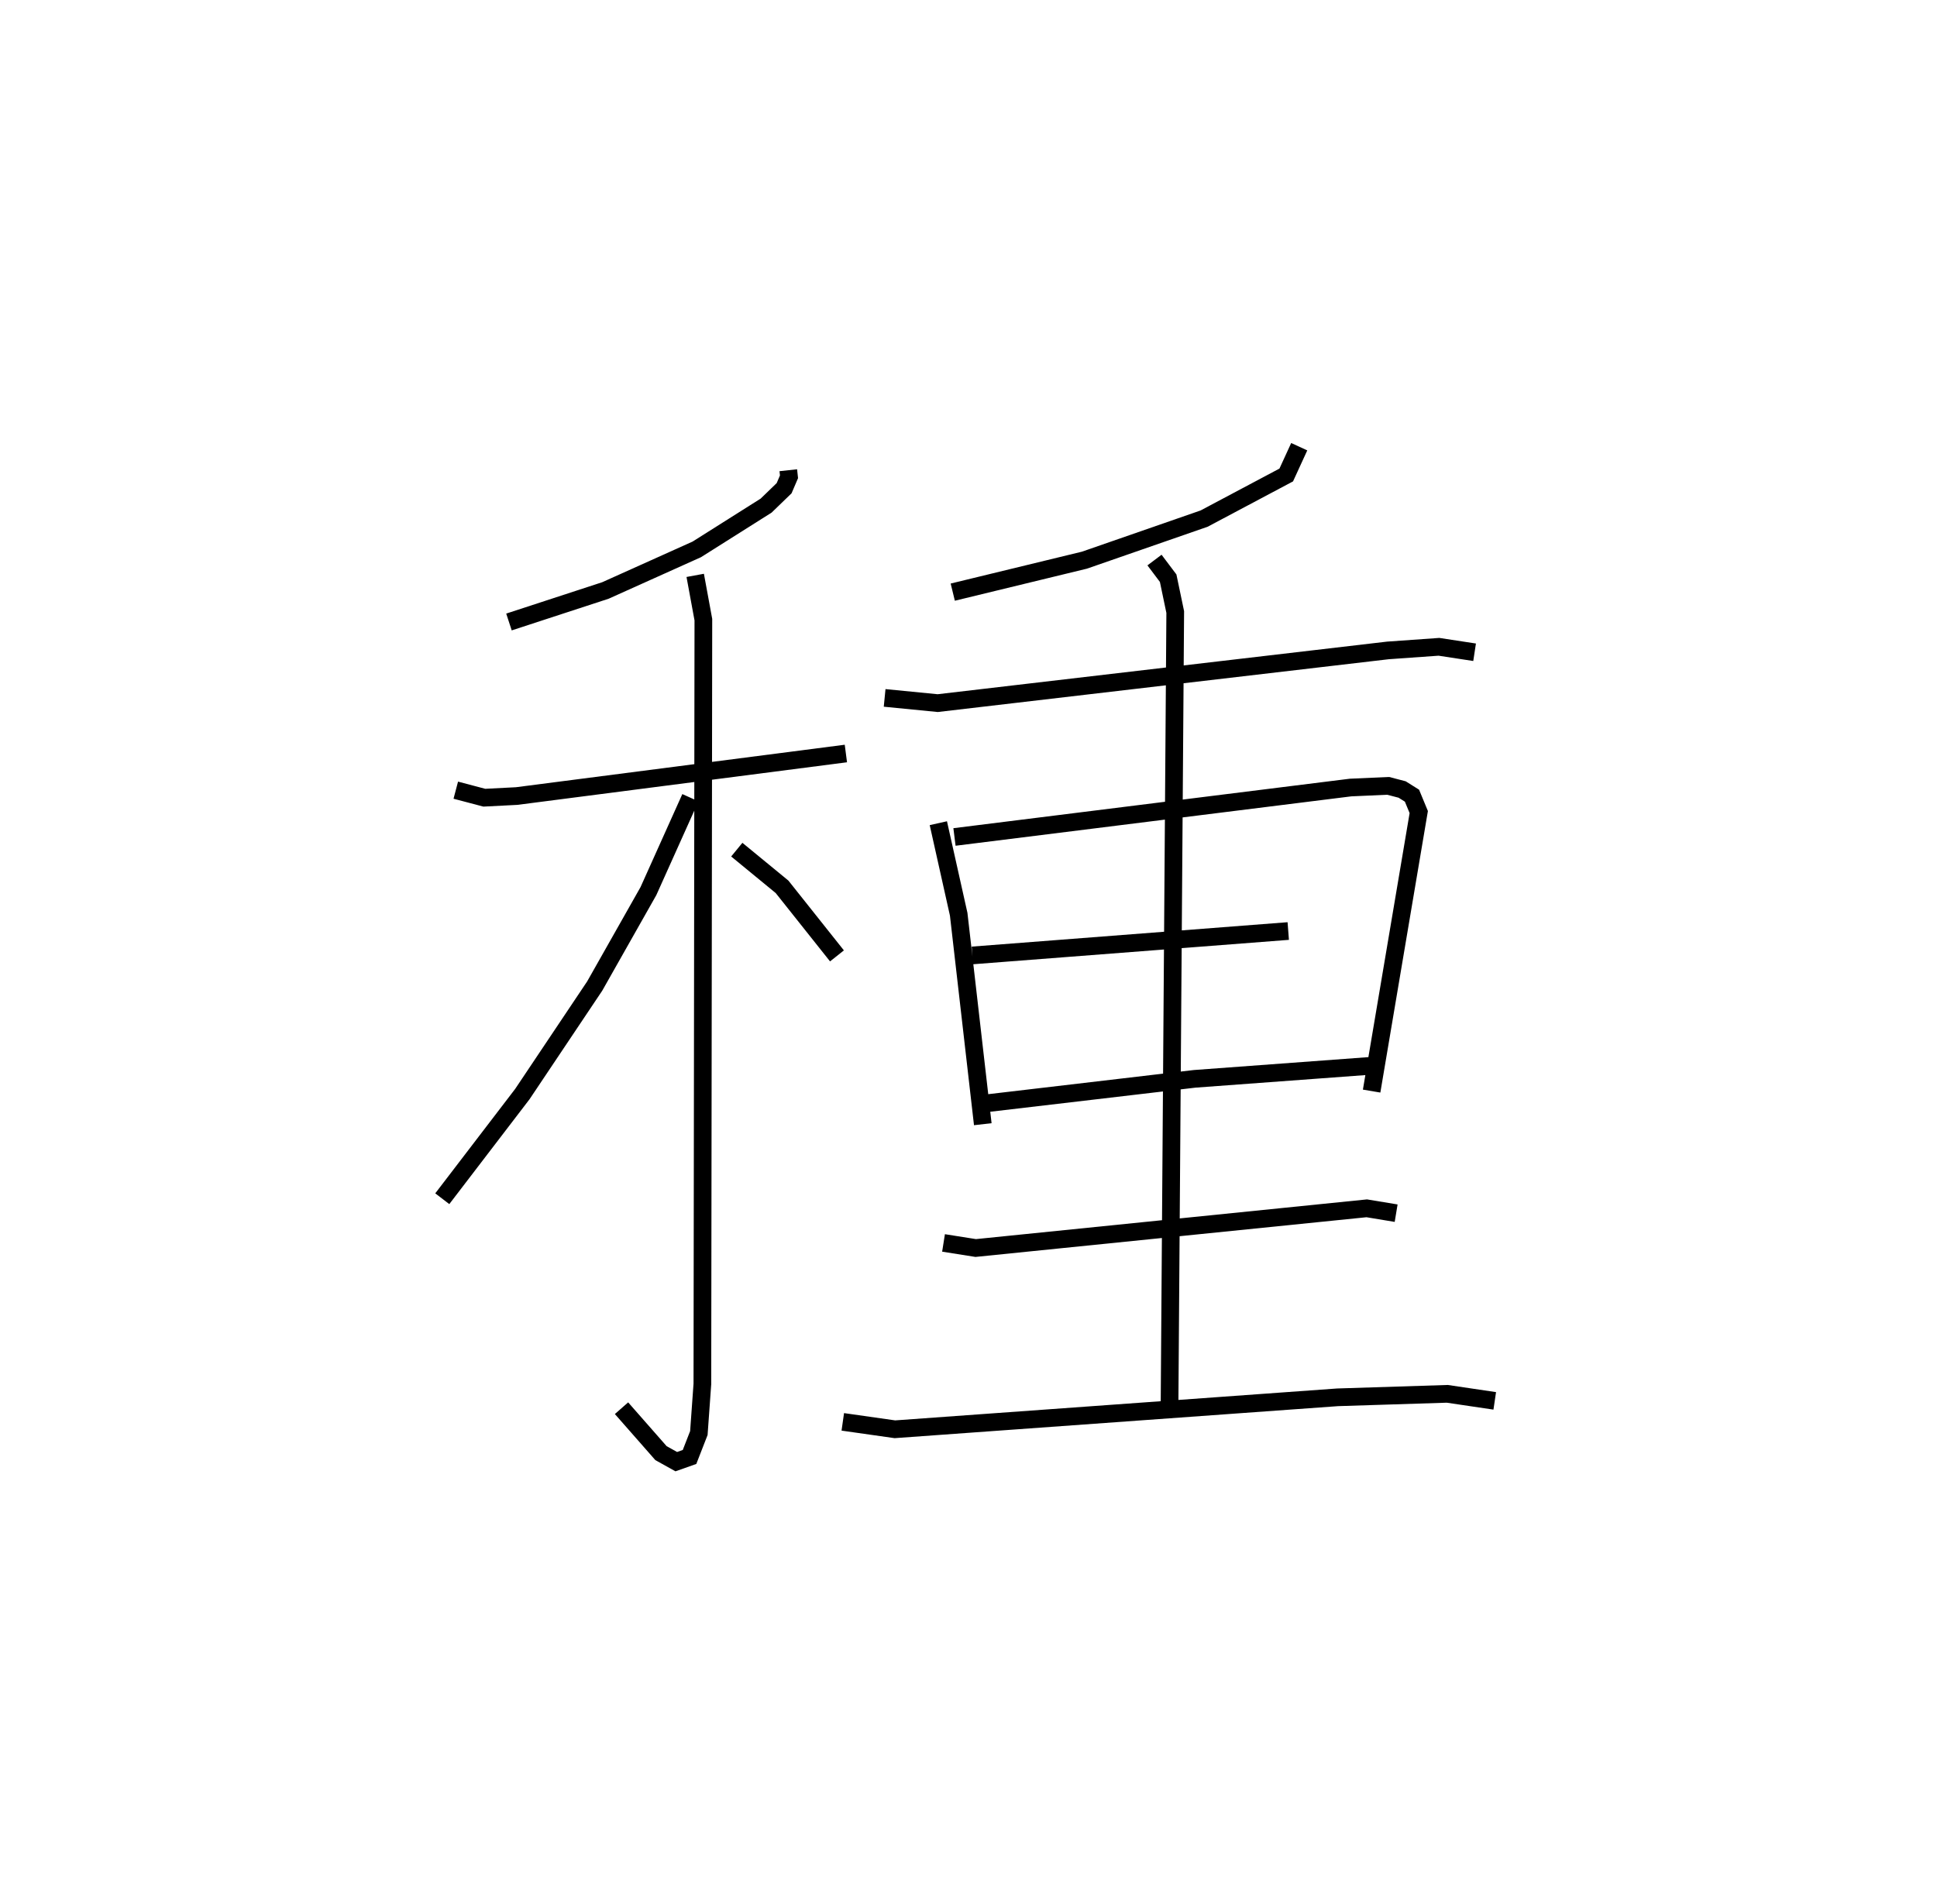 <?xml version="1.0" encoding="utf-8" ?>
<svg baseProfile="full" height="107.644" version="1.1" width="109.493" xmlns="http://www.w3.org/2000/svg" xmlns:ev="http://www.w3.org/2001/xml-events" xmlns:xlink="http://www.w3.org/1999/xlink"><defs /><rect fill="white" height="107.644" width="109.493" x="0" y="0" /><path d="M25,25 m0.0,0.0 m19.56,1.587 l0.04,0.371 -0.276,0.645 l-1.018,0.985 -3.919,2.475 l-5.165,2.323 -5.452,1.782 m-3.006,9.509 l1.613,0.426 1.829,-0.094 l18.609,-2.405 m-8.517,-10.072 l0.461,2.503 -0.056,43.213 l-0.199,2.778 -0.527,1.352 l-0.749,0.265 -0.865,-0.482 l-2.231,-2.54 m3.894,-34.518 l-2.373,5.281 -3.038,5.37 l-4.089,6.107 -4.526,5.916 m16.648,-19.737 l2.558,2.101 3.105,3.906 m26.13,-28.79 l-0.734,1.599 -4.642,2.466 l-6.767,2.351 -7.442,1.807 m-3.851,5.98 l3,0.295 25.453,-2.98 l2.88,-0.204 2.016,0.308 m-30.313,9.665 l1.15,5.148 1.362,11.871 m-1.6,-16.24 l22.39,-2.795 2.125,-0.095 l0.79,0.206 0.556,0.349 l0.383,0.927 -2.664,15.776 m-22.569,-7.67 l17.856,-1.38 m-17.152,9.751 l11.862,-1.394 10.025,-0.741 m-24.221,10.019 l1.819,0.288 22.105,-2.245 l1.661,0.275 m-31.279,11.799 l2.945,0.419 25.025,-1.807 l6.199,-0.197 2.684,0.398 m-19.233,-47.54 l0.772,1.025 0.4,1.915 l-0.322,44.838 " fill="none" stroke="black" stroke-width="1" /></svg>